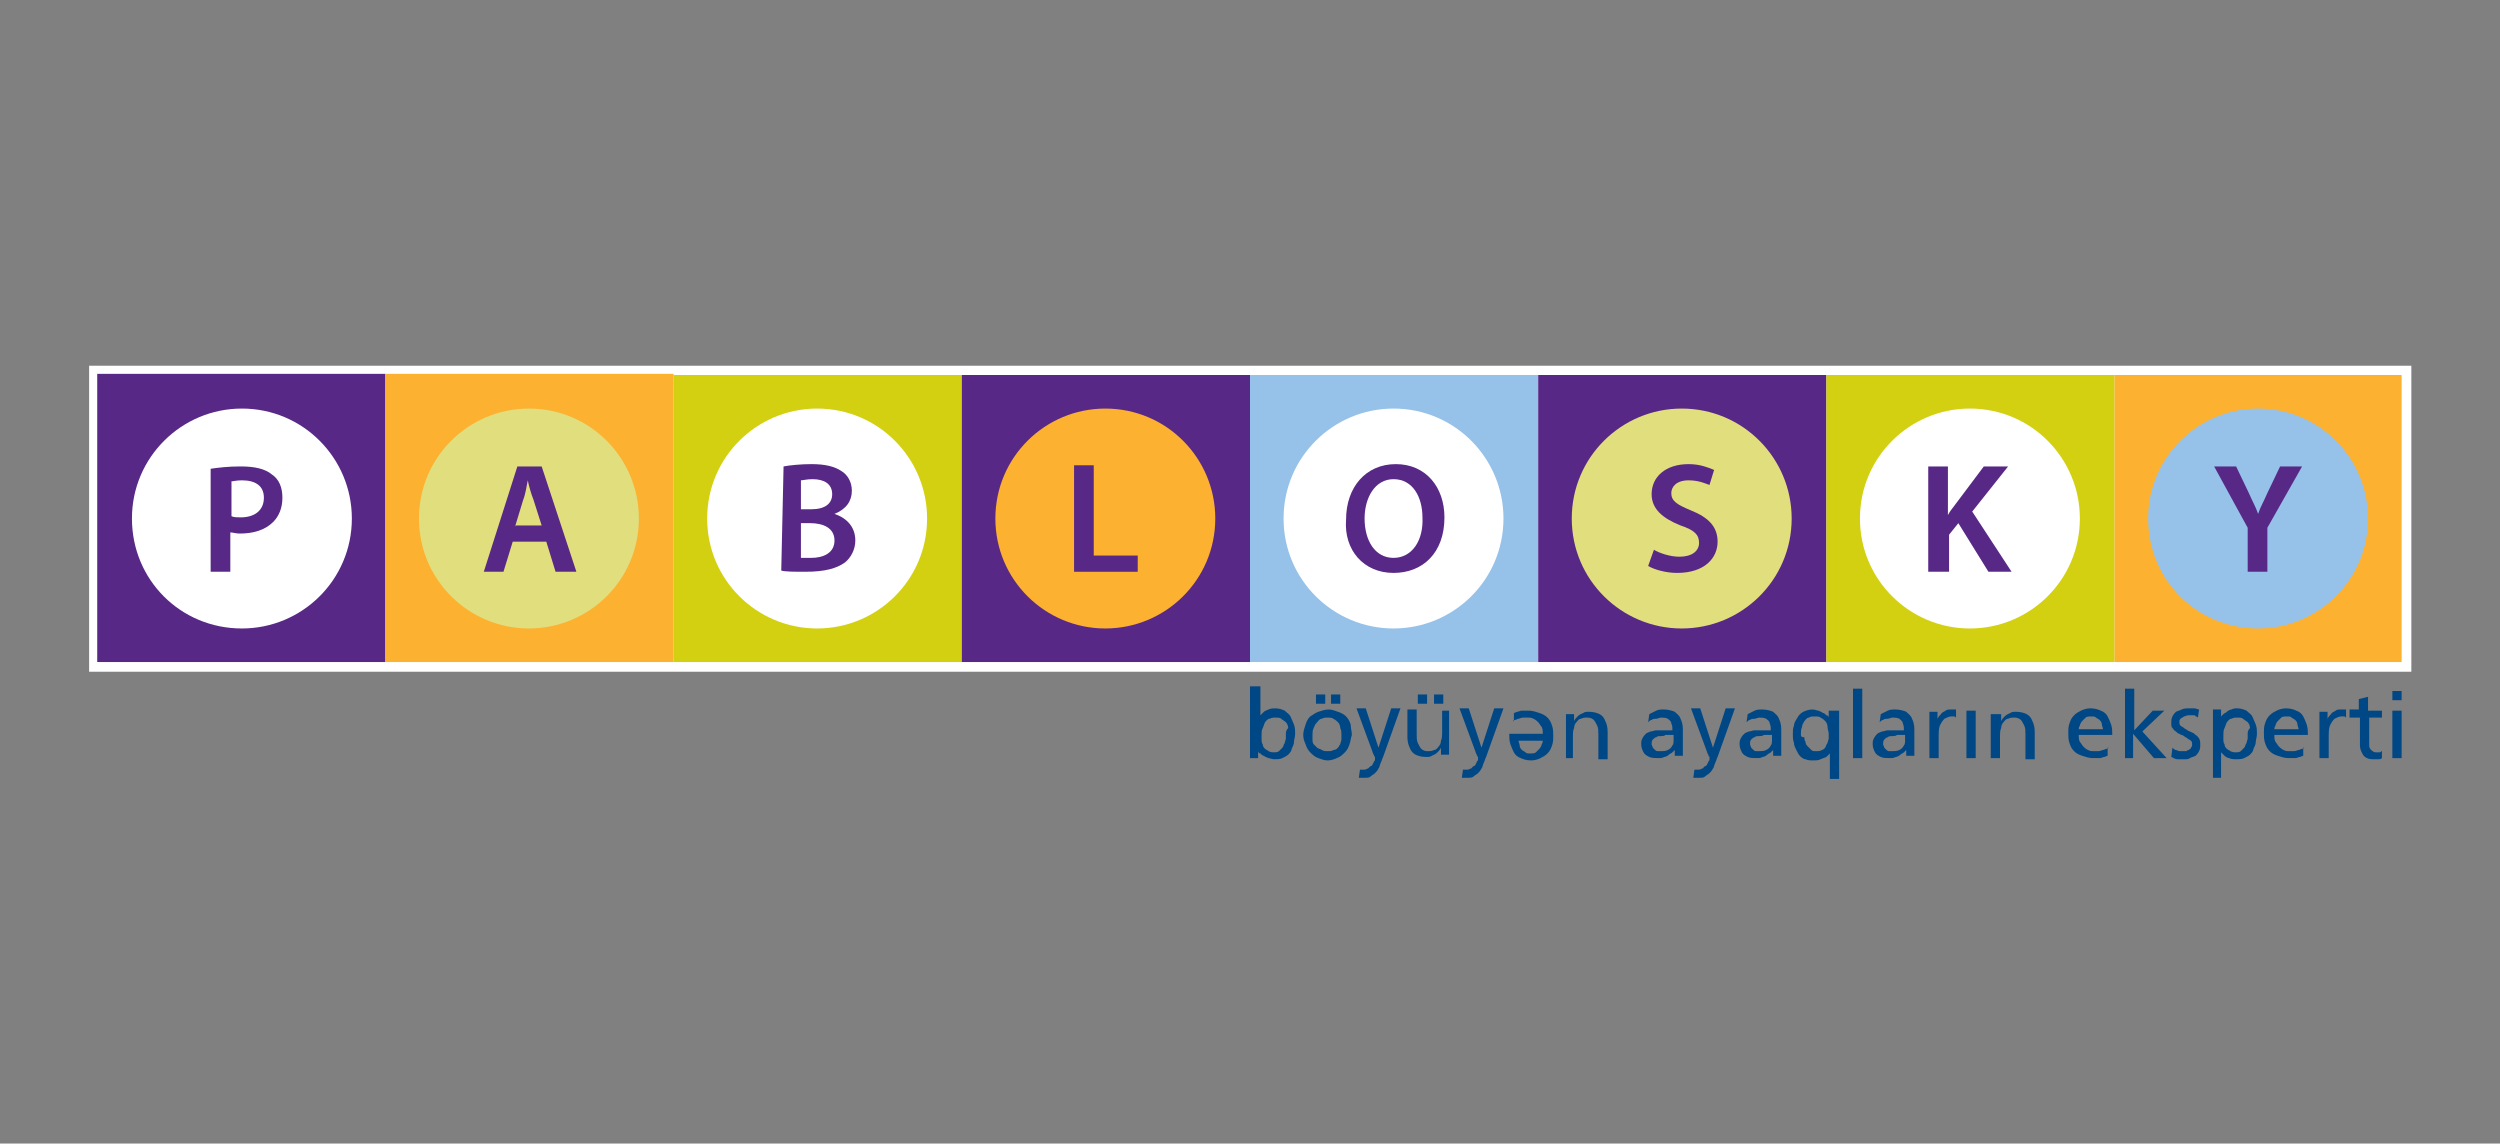 <?xml version="1.0" encoding="utf-8"?>
<!-- Generator: Adobe Illustrator 22.0.1, SVG Export Plug-In . SVG Version: 6.00 Build 0)  -->
<svg version="1.1" id="Layer_1" xmlns="http://www.w3.org/2000/svg" xmlns:xlink="http://www.w3.org/1999/xlink" x="0px" y="0px"
	 viewBox="0 0 216 98.8" style="enable-background:new 0 0 216 98.8;" xml:space="preserve">
<rect x="0" y="0" width="216" height="98.8" fill="#808080" stroke="none"/>
<style type="text/css">
	.st0{fill-rule:evenodd;clip-rule:evenodd;fill:#EC008C;}
	.st1{fill:#AF1F2C;}
	.st2{clip-path:url(#SVGID_2_);fill:#AF1F2C;}
	.st3{clip-path:url(#SVGID_2_);fill:#F3D0B6;}
	.st4{clip-path:url(#SVGID_2_);fill:#FFFFFF;}
	.st5{clip-path:url(#SVGID_2_);fill:#272726;}
	.st6{fill-rule:evenodd;clip-rule:evenodd;fill:#610000;}
	.st7{clip-path:url(#SVGID_4_);fill:url(#SVGID_5_);}
	.st8{fill:#610000;}
	.st9{fill-rule:evenodd;clip-rule:evenodd;fill:#6A0000;}
	.st10{fill-rule:evenodd;clip-rule:evenodd;fill:#FFFFFF;}
	.st11{fill:#FFFFFF;}
	.st12{fill:none;stroke:#8C100E;stroke-width:0.216;stroke-miterlimit:22.926;}
	.st13{clip-path:url(#SVGID_7_);fill:none;stroke:#FFFFFF;stroke-width:0.48;stroke-miterlimit:3.864;}
	.st14{fill-rule:evenodd;clip-rule:evenodd;fill:#D3D011;}
	.st15{fill-rule:evenodd;clip-rule:evenodd;fill:#582887;}
	.st16{fill-rule:evenodd;clip-rule:evenodd;fill:#FCB131;}
	.st17{fill-rule:evenodd;clip-rule:evenodd;fill:#96C1E8;}
	.st18{fill-rule:evenodd;clip-rule:evenodd;fill:#E1DE7E;}
	.st19{fill-rule:evenodd;clip-rule:evenodd;fill:#004785;}
</style>
<g>
	<polygon class="st10" points="7.9,31.8 208.1,31.8 208.1,57.8 7.9,57.8 7.9,31.8 7.9,31.8 	"/>
	<g>
		<defs>
			<rect id="SVGID_6_" x="7.7" y="31.6" width="200.7" height="35.7"/>
		</defs>
		<clipPath id="SVGID_2_">
			<use xlink:href="#SVGID_6_"  style="overflow:visible;"/>
		</clipPath>
		<polygon style="clip-path:url(#SVGID_2_);fill:none;stroke:#FFFFFF;stroke-width:0.48;stroke-miterlimit:3.864;" points="
			7.9,31.8 208.1,31.8 208.1,57.8 7.9,57.8 7.9,31.8 7.9,31.8 		"/>
	</g>
	<polygon class="st14" points="58.2,57.2 83.1,57.2 83.1,32.4 58.2,32.4 58.2,57.2 58.2,57.2 	"/>
	<path class="st10" d="M61.1,44.8c0-5.3,4.3-9.5,9.5-9.5c5.3,0,9.5,4.3,9.5,9.5c0,5.3-4.3,9.5-9.5,9.5
		C65.4,54.3,61.1,50.1,61.1,44.8L61.1,44.8L61.1,44.8z"/>
	<polygon class="st15" points="83.1,57.2 108,57.2 108,32.4 83.1,32.4 83.1,57.2 83.1,57.2 	"/>
	<path class="st16" d="M86,44.8c0-5.3,4.3-9.5,9.5-9.5c5.3,0,9.5,4.3,9.5,9.5c0,5.3-4.3,9.5-9.5,9.5C90.3,54.3,86,50.1,86,44.8
		L86,44.8L86,44.8z"/>
	<polygon class="st17" points="108,57.2 132.9,57.2 132.9,32.4 108,32.4 108,57.2 108,57.2 	"/>
	<path class="st10" d="M110.9,44.8c0-5.3,4.3-9.5,9.5-9.5c5.3,0,9.5,4.3,9.5,9.5c0,5.3-4.3,9.5-9.5,9.5
		C115.2,54.3,110.9,50.1,110.9,44.8L110.9,44.8L110.9,44.8z"/>
	<path class="st15" d="M120.4,48.2c-1.6,0-2.5-1.5-2.5-3.4c0-1.8,0.9-3.4,2.5-3.4c1.7,0,2.5,1.6,2.5,3.3
		C123,46.7,122,48.2,120.4,48.2L120.4,48.2L120.4,48.2L120.4,48.2z M120.4,49.5c2.5,0,4.4-1.7,4.4-4.8c0-2.6-1.6-4.6-4.2-4.6
		c-2.6,0-4.3,2-4.3,4.8C116.1,47.5,117.8,49.5,120.4,49.5L120.4,49.5L120.4,49.5L120.4,49.5z"/>
	<polygon class="st15" points="132.9,57.2 157.8,57.2 157.8,32.4 132.9,32.4 132.9,57.2 132.9,57.2 	"/>
	<path class="st18" d="M135.8,44.8c0-5.3,4.3-9.5,9.5-9.5c5.3,0,9.5,4.3,9.5,9.5c0,5.3-4.3,9.5-9.5,9.5
		C140.1,54.3,135.8,50.1,135.8,44.8L135.8,44.8L135.8,44.8z"/>
	<polygon class="st15" points="8.4,57.2 33.3,57.2 33.3,32.3 8.4,32.3 8.4,57.2 8.4,57.2 	"/>
	<path class="st10" d="M11.4,44.8c0-5.3,4.3-9.5,9.5-9.5c5.3,0,9.5,4.3,9.5,9.5c0,5.3-4.3,9.5-9.5,9.5
		C15.6,54.3,11.4,50.1,11.4,44.8L11.4,44.8L11.4,44.8z"/>
	<path class="st15" d="M19.9,41.6c0.2,0,0.5-0.1,1-0.1c1.2,0,1.9,0.5,1.9,1.5c0,1.1-0.8,1.7-2,1.7c-0.3,0-0.6,0-0.8-0.1V41.6
		L19.9,41.6L19.9,41.6z M18.2,49.4h1.7V46c0.2,0,0.5,0.1,0.8,0.1c1.2,0,2.2-0.3,2.9-1c0.5-0.5,0.8-1.2,0.8-2.1c0-0.9-0.3-1.6-0.9-2
		c-0.6-0.5-1.5-0.7-2.7-0.7c-1.1,0-1.9,0.1-2.6,0.2V49.4L18.2,49.4L18.2,49.4z"/>
	<polygon class="st16" points="33.3,57.2 58.2,57.2 58.2,32.3 33.3,32.3 33.3,57.2 33.3,57.2 	"/>
	<path class="st18" d="M36.2,44.8c0-5.3,4.3-9.5,9.5-9.5c5.3,0,9.5,4.3,9.5,9.5c0,5.3-4.3,9.5-9.5,9.5
		C40.5,54.3,36.2,50.1,36.2,44.8L36.2,44.8L36.2,44.8z"/>
	<path class="st15" d="M44.5,45.5l0.7-2.3c0.2-0.5,0.3-1.2,0.4-1.7h0c0.1,0.5,0.3,1.2,0.5,1.7l0.7,2.2H44.5L44.5,45.5L44.5,45.5z
		 M47.2,46.8l0.8,2.6h1.8l-3-9.1h-2.1l-2.9,9.1h1.7l0.8-2.6H47.2L47.2,46.8L47.2,46.8z"/>
	<polygon class="st14" points="157.8,57.2 182.7,57.2 182.7,32.4 157.8,32.4 157.8,57.2 157.8,57.2 	"/>
	<path class="st10" d="M160.7,44.8c0-5.3,4.3-9.5,9.5-9.5c5.3,0,9.5,4.3,9.5,9.5c0,5.3-4.3,9.5-9.5,9.5
		C165,54.3,160.7,50.1,160.7,44.8L160.7,44.8L160.7,44.8z"/>
	<polygon class="st16" points="182.7,57.2 207.5,57.2 207.5,32.4 182.7,32.4 182.7,57.2 182.7,57.2 	"/>
	<path class="st17" d="M185.6,44.8c0-5.3,4.3-9.5,9.5-9.5c5.3,0,9.5,4.3,9.5,9.5c0,5.3-4.3,9.5-9.5,9.5
		C189.8,54.3,185.6,50.1,185.6,44.8L185.6,44.8L185.6,44.8z"/>
	<path class="st15" d="M166.7,49.4h1.7v-3.2l0.8-1l2.6,4.2h2l-3.4-5.2l3.1-3.9h-2.1l-2.4,3.2c-0.2,0.3-0.5,0.6-0.7,1h0v-4.2h-1.7
		V49.4L166.7,49.4L166.7,49.4z"/>
	<path class="st15" d="M195.9,49.4v-3.8l3-5.3H197l-1.1,2.3c-0.3,0.7-0.6,1.2-0.8,1.8l0,0c-0.2-0.6-0.5-1.1-0.8-1.8l-1.1-2.3h-1.9
		l2.9,5.3v3.8H195.9L195.9,49.4L195.9,49.4z"/>
	<path class="st15" d="M142.4,48.9c0.5,0.3,1.5,0.6,2.5,0.6c2.4,0,3.5-1.3,3.5-2.7c0-1.3-0.8-2.1-2.3-2.7c-1.2-0.5-1.7-0.8-1.7-1.5
		c0-0.5,0.4-1.1,1.5-1.1c0.9,0,1.5,0.3,1.8,0.4l0.4-1.3c-0.5-0.2-1.2-0.5-2.2-0.5c-2,0-3.2,1.1-3.2,2.6c0,1.3,1,2.1,2.5,2.7
		c1.2,0.4,1.6,0.8,1.6,1.5c0,0.7-0.6,1.2-1.7,1.2c-0.8,0-1.7-0.3-2.2-0.6L142.4,48.9L142.4,48.9L142.4,48.9z"/>
	<polygon class="st15" points="92.8,49.4 98.3,49.4 98.3,48 94.5,48 94.5,40.2 92.8,40.2 92.8,49.4 92.8,49.4 	"/>
	<path class="st15" d="M69.2,45.2H70c1.1,0,2.1,0.4,2.1,1.5c0,1.1-1,1.5-2,1.5c-0.4,0-0.7,0-0.9,0V45.2L69.2,45.2L69.2,45.2z
		 M69.2,41.5c0.2,0,0.5-0.1,1-0.1c1,0,1.7,0.4,1.7,1.3c0,0.8-0.6,1.3-1.8,1.3h-0.9V41.5L69.2,41.5L69.2,41.5z M67.5,49.3
		c0.4,0.1,1.1,0.1,2.1,0.1c1.7,0,2.7-0.3,3.4-0.8c0.5-0.4,0.9-1.1,0.9-1.9c0-1.3-0.9-2-1.8-2.3v0c1-0.4,1.5-1.1,1.5-2
		c0-0.8-0.4-1.4-0.9-1.7c-0.6-0.4-1.4-0.6-2.6-0.6c-0.9,0-1.9,0.1-2.4,0.2L67.5,49.3L67.5,49.3L67.5,49.3z"/>
	<path class="st19" d="M207.5,59.7h-0.8v0.8h0.8V59.7L207.5,59.7L207.5,59.7z M206.7,65.5h0.8v-4.1h-0.8V65.5L206.7,65.5L206.7,65.5
		z M205.7,61.4h-1.1v-1.2l-0.8,0.2v0.9H203V62h0.9v2.4c0,0.3,0.1,0.5,0.2,0.7c0.1,0.2,0.2,0.3,0.4,0.4c0.2,0.1,0.4,0.1,0.7,0.1
		c0.1,0,0.2,0,0.3,0c0.1,0,0.2,0,0.3-0.1v-0.6c-0.1,0-0.1,0.1-0.2,0.1c-0.1,0-0.2,0-0.3,0c-0.1,0-0.2,0-0.3-0.1
		c-0.1-0.1-0.2-0.1-0.2-0.2c-0.1-0.1-0.1-0.2-0.1-0.4V62h1.1V61.4L205.7,61.4L205.7,61.4z M200.4,65.5h0.8v-1.9c0-0.3,0-0.6,0.1-0.9
		c0.1-0.2,0.2-0.4,0.4-0.6c0.2-0.1,0.4-0.2,0.6-0.2c0.1,0,0.1,0,0.2,0c0.1,0,0.1,0,0.2,0.1v-0.7c-0.1,0-0.1,0-0.1,0c0,0-0.1,0-0.2,0
		c-0.1,0-0.1,0-0.2,0c-0.1,0-0.3,0-0.4,0.1c-0.1,0.1-0.3,0.1-0.4,0.3c-0.1,0.1-0.2,0.2-0.3,0.4h0v-0.6h-0.7V65.5L200.4,65.5
		L200.4,65.5z M196.5,63.1c0-0.1,0-0.3,0.1-0.4c0-0.1,0.1-0.3,0.2-0.4c0.1-0.1,0.2-0.2,0.3-0.3c0.1-0.1,0.3-0.1,0.5-0.1
		c0.2,0,0.3,0,0.4,0.1c0.1,0.1,0.2,0.1,0.3,0.2c0.1,0.1,0.2,0.2,0.2,0.4c0,0.1,0.1,0.3,0.1,0.4H196.5L196.5,63.1L196.5,63.1z
		 M199.1,64.6c0,0-0.1,0.1-0.2,0.1c-0.1,0-0.2,0.1-0.3,0.1c-0.1,0-0.2,0.1-0.4,0.1c-0.1,0-0.3,0-0.4,0c-0.2,0-0.3,0-0.5-0.1
		c-0.2-0.1-0.3-0.2-0.4-0.3c-0.1-0.1-0.2-0.3-0.3-0.4c-0.1-0.2-0.1-0.4-0.1-0.6h2.9c0-0.3,0-0.6-0.1-0.9c-0.1-0.3-0.2-0.5-0.3-0.7
		c-0.1-0.2-0.3-0.4-0.6-0.5c-0.2-0.1-0.5-0.2-0.9-0.2c-0.3,0-0.6,0.1-0.8,0.2c-0.2,0.1-0.4,0.2-0.6,0.4c-0.2,0.2-0.3,0.4-0.4,0.7
		c-0.1,0.3-0.1,0.5-0.1,0.8c0,0.3,0,0.6,0.1,0.9c0.1,0.3,0.2,0.5,0.4,0.7c0.2,0.2,0.4,0.3,0.7,0.4c0.3,0.1,0.6,0.2,0.9,0.2
		c0.2,0,0.4,0,0.6,0c0.2,0,0.3-0.1,0.4-0.1c0.1,0,0.2-0.1,0.3-0.1V64.6L199.1,64.6L199.1,64.6z M194.2,63.4c0,0.1,0,0.3,0,0.4
		c0,0.1-0.1,0.3-0.1,0.4c-0.1,0.1-0.1,0.3-0.2,0.4c-0.1,0.1-0.2,0.2-0.3,0.3c-0.1,0.1-0.3,0.1-0.4,0.1c-0.2,0-0.3,0-0.5-0.1
		c-0.1-0.1-0.2-0.1-0.3-0.2c-0.1-0.1-0.2-0.2-0.2-0.4c-0.1-0.1-0.1-0.3-0.1-0.4c0-0.1,0-0.3,0-0.4c0-0.2,0-0.4,0.1-0.6
		c0.1-0.2,0.1-0.3,0.2-0.5c0.1-0.1,0.2-0.3,0.4-0.3c0.2-0.1,0.3-0.1,0.5-0.1c0.2,0,0.4,0,0.5,0.1c0.1,0.1,0.3,0.2,0.4,0.3
		c0.1,0.1,0.2,0.3,0.2,0.5C194.2,63.1,194.2,63.3,194.2,63.4L194.2,63.4L194.2,63.4z M191.1,67.2h0.8v-2.2h0
		c0.1,0.1,0.2,0.2,0.3,0.3c0.1,0.1,0.3,0.2,0.4,0.2c0.2,0.1,0.4,0.1,0.6,0.1c0.2,0,0.5,0,0.7-0.1c0.2-0.1,0.4-0.2,0.5-0.3
		c0.1-0.1,0.3-0.3,0.3-0.5c0.1-0.2,0.2-0.4,0.2-0.6c0-0.2,0.1-0.4,0.1-0.7c0-0.3,0-0.5-0.1-0.8c-0.1-0.2-0.2-0.5-0.3-0.7
		c-0.1-0.2-0.3-0.3-0.5-0.5c-0.2-0.1-0.5-0.2-0.8-0.2c-0.2,0-0.3,0-0.5,0.1c-0.1,0-0.3,0.1-0.4,0.2c-0.1,0.1-0.2,0.1-0.3,0.2
		c-0.1,0.1-0.2,0.2-0.2,0.2h0v-0.6h-0.7V67.2L191.1,67.2L191.1,67.2z M187.6,65.4c0.2,0.1,0.4,0.2,0.5,0.2c0.2,0,0.4,0,0.6,0
		c0.2,0,0.4,0,0.5-0.1c0.2-0.1,0.3-0.1,0.5-0.2c0.1-0.1,0.2-0.2,0.3-0.4c0.1-0.2,0.1-0.3,0.1-0.6c0-0.2,0-0.3-0.1-0.5
		c-0.1-0.1-0.1-0.2-0.3-0.3c-0.1-0.1-0.2-0.2-0.3-0.2c-0.1-0.1-0.3-0.1-0.4-0.2c-0.1-0.1-0.2-0.1-0.3-0.2c-0.1-0.1-0.2-0.1-0.3-0.2
		c-0.1-0.1-0.1-0.2-0.1-0.3c0-0.1,0-0.2,0.1-0.3c0.1-0.1,0.2-0.1,0.3-0.2c0.1,0,0.2-0.1,0.4-0.1c0,0,0.1,0,0.2,0c0.1,0,0.1,0,0.2,0
		c0.1,0,0.2,0,0.2,0.1c0.1,0,0.1,0,0.2,0.1l0.1-0.7c-0.1,0-0.3-0.1-0.4-0.1c-0.2,0-0.3,0-0.5,0c-0.2,0-0.4,0-0.6,0.1
		c-0.2,0.1-0.3,0.1-0.5,0.2c-0.1,0.1-0.2,0.2-0.3,0.4c-0.1,0.2-0.1,0.3-0.1,0.6c0,0.2,0,0.3,0.1,0.4c0.1,0.1,0.1,0.2,0.3,0.3
		c0.1,0.1,0.2,0.2,0.3,0.2c0.1,0.1,0.3,0.1,0.4,0.2c0.1,0.1,0.2,0.1,0.3,0.2c0.1,0.1,0.2,0.1,0.3,0.2c0.1,0.1,0.1,0.2,0.1,0.3
		c0,0.1,0,0.2-0.1,0.3c0,0.1-0.1,0.1-0.2,0.2c-0.1,0-0.2,0.1-0.2,0.1c-0.1,0-0.2,0-0.3,0c-0.1,0-0.2,0-0.3,0c-0.1,0-0.2-0.1-0.3-0.1
		c-0.1,0-0.2-0.1-0.3-0.2L187.6,65.4L187.6,65.4L187.6,65.4z M183.5,65.5h0.8v-2.1l1.8,2.1h1.1l-2.1-2.3l1.9-1.8h-1l-1.6,1.7v-3.6
		h-0.8V65.5L183.5,65.5L183.5,65.5z M179.6,63.1c0-0.1,0-0.3,0.1-0.4c0-0.1,0.1-0.3,0.2-0.4c0.1-0.1,0.2-0.2,0.3-0.3
		c0.1-0.1,0.3-0.1,0.5-0.1c0.2,0,0.3,0,0.4,0.1c0.1,0.1,0.2,0.1,0.3,0.2c0.1,0.1,0.2,0.2,0.2,0.4c0,0.1,0.1,0.3,0.1,0.4H179.6
		L179.6,63.1L179.6,63.1z M182.2,64.6c0,0-0.1,0.1-0.2,0.1c-0.1,0-0.2,0.1-0.3,0.1c-0.1,0-0.2,0.1-0.4,0.1c-0.1,0-0.3,0-0.4,0
		c-0.2,0-0.3,0-0.5-0.1c-0.2-0.1-0.3-0.2-0.4-0.3c-0.1-0.1-0.2-0.3-0.3-0.4c-0.1-0.2-0.1-0.4-0.1-0.6h2.9c0-0.3,0-0.6-0.1-0.9
		c-0.1-0.3-0.2-0.5-0.3-0.7c-0.1-0.2-0.3-0.4-0.6-0.5c-0.2-0.1-0.5-0.2-0.9-0.2c-0.3,0-0.6,0.1-0.8,0.2c-0.2,0.1-0.4,0.2-0.6,0.4
		c-0.2,0.2-0.3,0.4-0.4,0.7c-0.1,0.3-0.1,0.5-0.1,0.8c0,0.3,0,0.6,0.1,0.9c0.1,0.3,0.2,0.5,0.4,0.7c0.2,0.2,0.4,0.3,0.7,0.4
		c0.3,0.1,0.6,0.2,0.9,0.2c0.2,0,0.4,0,0.6,0c0.2,0,0.3-0.1,0.4-0.1c0.1,0,0.2-0.1,0.3-0.1V64.6L182.2,64.6L182.2,64.6z M172,65.5
		h0.8v-1.9c0-0.2,0-0.5,0.1-0.7c0-0.2,0.1-0.4,0.2-0.5c0.1-0.1,0.2-0.3,0.4-0.3c0.2-0.1,0.3-0.1,0.6-0.1c0.2,0,0.4,0.1,0.5,0.2
		c0.1,0.1,0.2,0.3,0.3,0.5c0.1,0.2,0.1,0.5,0.1,0.8v2.1h0.8v-2.4c0-0.4-0.1-0.7-0.2-0.9c-0.1-0.3-0.3-0.5-0.5-0.6
		c-0.2-0.1-0.5-0.2-0.9-0.2c-0.2,0-0.4,0-0.5,0.1c-0.2,0.1-0.3,0.1-0.5,0.3c-0.1,0.1-0.2,0.2-0.3,0.4h0v-0.6H172V65.5L172,65.5
		L172,65.5z M169.9,65.5h0.8v-4.1h-0.8V65.5L169.9,65.5L169.9,65.5z M166.7,65.5h0.8v-1.9c0-0.3,0-0.6,0.1-0.9
		c0.1-0.2,0.2-0.4,0.4-0.6c0.2-0.1,0.4-0.2,0.6-0.2c0.1,0,0.1,0,0.2,0c0.1,0,0.1,0,0.2,0.1v-0.7c-0.1,0-0.1,0-0.1,0c0,0-0.1,0-0.2,0
		c-0.1,0-0.1,0-0.2,0c-0.1,0-0.3,0-0.4,0.1c-0.1,0.1-0.3,0.1-0.4,0.3c-0.1,0.1-0.2,0.2-0.3,0.4h0v-0.6h-0.7V65.5L166.7,65.5
		L166.7,65.5z M164.6,63.9c0,0.2,0,0.4-0.1,0.5c-0.1,0.2-0.2,0.3-0.4,0.4c-0.2,0.1-0.4,0.1-0.6,0.1c-0.1,0-0.2,0-0.3,0
		c-0.1,0-0.2-0.1-0.2-0.1c-0.1-0.1-0.1-0.1-0.2-0.2c0-0.1-0.1-0.2-0.1-0.3c0-0.1,0-0.3,0.1-0.4c0.1-0.1,0.2-0.2,0.3-0.2
		c0.1-0.1,0.2-0.1,0.4-0.1c0.1,0,0.3,0,0.4-0.1c0.1,0,0.2,0,0.3,0c0.1,0,0.2,0,0.2,0c0.1,0,0.2,0,0.2,0V63.9L164.6,63.9L164.6,63.9z
		 M162.4,62.4c0.1-0.1,0.2-0.2,0.3-0.2c0.1-0.1,0.3-0.1,0.4-0.1c0.1,0,0.3-0.1,0.4-0.1c0.2,0,0.4,0,0.6,0.1c0.1,0.1,0.3,0.2,0.3,0.4
		c0.1,0.2,0.1,0.4,0.1,0.6c-0.1,0-0.2,0-0.3,0c-0.1,0-0.2,0-0.3,0c-0.1,0-0.2,0-0.3,0c-0.2,0-0.3,0-0.5,0c-0.2,0-0.3,0.1-0.5,0.1
		c-0.2,0.1-0.3,0.1-0.4,0.2c-0.1,0.1-0.2,0.2-0.3,0.4c-0.1,0.2-0.1,0.3-0.1,0.5c0,0.3,0.1,0.5,0.2,0.7c0.1,0.2,0.3,0.3,0.5,0.4
		c0.2,0.1,0.5,0.1,0.8,0.1c0.2,0,0.3,0,0.5-0.1c0.1,0,0.3-0.1,0.4-0.2c0.1-0.1,0.2-0.1,0.3-0.2c0.1-0.1,0.1-0.1,0.2-0.2h0v0.5h0.7
		c0,0,0-0.1,0-0.2c0-0.1,0-0.2,0-0.3c0-0.1,0-0.2,0-0.4V63c0-0.4-0.1-0.7-0.2-0.9c-0.1-0.3-0.3-0.4-0.5-0.6
		c-0.2-0.1-0.6-0.2-0.9-0.2c-0.3,0-0.5,0-0.7,0.1c-0.2,0.1-0.4,0.2-0.6,0.3L162.4,62.4L162.4,62.4L162.4,62.4z M160.1,65.5h0.8v-6
		h-0.8V65.5L160.1,65.5L160.1,65.5z M155.6,63.4c0-0.2,0-0.4,0.1-0.6c0-0.2,0.1-0.3,0.2-0.5c0.1-0.1,0.2-0.3,0.4-0.3
		c0.1-0.1,0.3-0.1,0.5-0.1c0.2,0,0.4,0,0.5,0.1c0.2,0.1,0.3,0.2,0.4,0.3c0.1,0.1,0.2,0.3,0.2,0.5c0,0.2,0.1,0.4,0.1,0.6
		c0,0.1,0,0.3,0,0.4c0,0.1-0.1,0.3-0.1,0.4c-0.1,0.1-0.1,0.2-0.2,0.4c-0.1,0.1-0.2,0.2-0.3,0.2c-0.1,0.1-0.3,0.1-0.5,0.1
		c-0.2,0-0.3,0-0.4-0.1c-0.1-0.1-0.2-0.2-0.3-0.3c-0.1-0.1-0.2-0.2-0.2-0.4c-0.1-0.1-0.1-0.3-0.1-0.4
		C155.6,63.7,155.6,63.6,155.6,63.4L155.6,63.4L155.6,63.4z M158.7,61.4H158V62h0c0-0.1-0.1-0.2-0.2-0.2c-0.1-0.1-0.2-0.2-0.3-0.2
		c-0.1-0.1-0.2-0.1-0.4-0.2c-0.1,0-0.3-0.1-0.5-0.1c-0.3,0-0.6,0.1-0.8,0.2c-0.2,0.1-0.4,0.3-0.5,0.5c-0.1,0.2-0.3,0.4-0.3,0.7
		c-0.1,0.2-0.1,0.5-0.1,0.8c0,0.2,0,0.4,0.1,0.7c0,0.2,0.1,0.4,0.2,0.6c0.1,0.2,0.2,0.4,0.3,0.5c0.1,0.1,0.3,0.3,0.5,0.3
		c0.2,0.1,0.4,0.1,0.7,0.1c0.2,0,0.4,0,0.6-0.1c0.2-0.1,0.3-0.1,0.5-0.2c0.1-0.1,0.2-0.2,0.3-0.3h0v2.2h0.8V61.4L158.7,61.4
		L158.7,61.4z M153.1,63.9c0,0.2,0,0.4-0.1,0.5c-0.1,0.2-0.2,0.3-0.4,0.4c-0.2,0.1-0.4,0.1-0.6,0.1c-0.1,0-0.2,0-0.3,0
		c-0.1,0-0.2-0.1-0.2-0.1c-0.1-0.1-0.1-0.1-0.2-0.2c0-0.1-0.1-0.2-0.1-0.3c0-0.1,0-0.3,0.1-0.4c0.1-0.1,0.2-0.2,0.3-0.2
		c0.1-0.1,0.2-0.1,0.4-0.1c0.1,0,0.3,0,0.4-0.1c0.1,0,0.2,0,0.3,0c0.1,0,0.2,0,0.2,0c0.1,0,0.2,0,0.2,0V63.9L153.1,63.9L153.1,63.9z
		 M150.9,62.4c0.1-0.1,0.2-0.2,0.3-0.2c0.1-0.1,0.3-0.1,0.4-0.1c0.1,0,0.3-0.1,0.4-0.1c0.2,0,0.4,0,0.6,0.1c0.1,0.1,0.3,0.2,0.3,0.4
		c0.1,0.2,0.1,0.4,0.1,0.6c-0.1,0-0.2,0-0.3,0c-0.1,0-0.2,0-0.3,0c-0.1,0-0.2,0-0.3,0c-0.2,0-0.3,0-0.5,0c-0.2,0-0.3,0.1-0.5,0.1
		c-0.2,0.1-0.3,0.1-0.4,0.2c-0.1,0.1-0.2,0.2-0.3,0.4c-0.1,0.2-0.1,0.3-0.1,0.5c0,0.3,0.1,0.5,0.2,0.7c0.1,0.2,0.3,0.3,0.5,0.4
		c0.2,0.1,0.5,0.1,0.8,0.1c0.2,0,0.3,0,0.5-0.1c0.1,0,0.3-0.1,0.4-0.2c0.1-0.1,0.2-0.1,0.3-0.2c0.1-0.1,0.1-0.1,0.2-0.2h0v0.5h0.7
		c0,0,0-0.1,0-0.2c0-0.1,0-0.2,0-0.3c0-0.1,0-0.2,0-0.4V63c0-0.4-0.1-0.7-0.2-0.9c-0.1-0.3-0.3-0.4-0.5-0.6
		c-0.2-0.1-0.6-0.2-0.9-0.2c-0.3,0-0.5,0-0.7,0.1c-0.2,0.1-0.4,0.2-0.6,0.3L150.9,62.4L150.9,62.4L150.9,62.4z M146.3,67.2
		c0.1,0,0.1,0,0.2,0c0.1,0,0.2,0,0.3,0c0.2,0,0.4,0,0.5-0.1c0.1-0.1,0.3-0.2,0.4-0.3c0.1-0.1,0.2-0.2,0.3-0.4
		c0.1-0.1,0.1-0.3,0.2-0.5c0.1-0.2,0.1-0.3,0.2-0.5l1.5-4.2h-0.8l-1.1,3.4h0l-1.1-3.4h-0.8l1.4,3.8c0,0,0,0.1,0.1,0.2
		c0,0.1,0,0.1,0.1,0.2c0,0.1,0,0.1,0,0.1c0,0,0,0,0,0.1c0,0.1,0,0.1-0.1,0.2c0,0.1-0.1,0.2-0.1,0.2c0,0.1-0.1,0.2-0.2,0.2
		c-0.1,0.1-0.1,0.1-0.2,0.2c-0.1,0-0.2,0.1-0.3,0.1c-0.1,0-0.1,0-0.2,0c-0.1,0-0.1,0-0.2,0L146.3,67.2L146.3,67.2L146.3,67.2z
		 M144.6,63.9c0,0.2,0,0.4-0.1,0.5c-0.1,0.2-0.2,0.3-0.4,0.4c-0.2,0.1-0.4,0.1-0.6,0.1c-0.1,0-0.2,0-0.3,0c-0.1,0-0.2-0.1-0.2-0.1
		c-0.1-0.1-0.1-0.1-0.2-0.2c0-0.1-0.1-0.2-0.1-0.3c0-0.1,0-0.3,0.1-0.4c0.1-0.1,0.2-0.2,0.3-0.2c0.1-0.1,0.2-0.1,0.4-0.1
		c0.1,0,0.3,0,0.4-0.1c0.1,0,0.2,0,0.3,0c0.1,0,0.2,0,0.2,0c0.1,0,0.2,0,0.2,0V63.9L144.6,63.9L144.6,63.9z M142.4,62.4
		c0.1-0.1,0.2-0.2,0.3-0.2c0.1-0.1,0.3-0.1,0.4-0.1c0.1,0,0.3-0.1,0.4-0.1c0.2,0,0.4,0,0.6,0.1c0.1,0.1,0.3,0.2,0.3,0.4
		c0.1,0.2,0.1,0.4,0.1,0.6c-0.1,0-0.2,0-0.3,0c-0.1,0-0.2,0-0.3,0c-0.1,0-0.2,0-0.3,0c-0.2,0-0.3,0-0.5,0c-0.2,0-0.3,0.1-0.5,0.1
		c-0.2,0.1-0.3,0.1-0.4,0.2c-0.1,0.1-0.2,0.2-0.3,0.4c-0.1,0.2-0.1,0.3-0.1,0.5c0,0.3,0.1,0.5,0.2,0.7c0.1,0.2,0.3,0.3,0.5,0.4
		c0.2,0.1,0.5,0.1,0.8,0.1c0.2,0,0.3,0,0.5-0.1c0.1,0,0.3-0.1,0.4-0.2c0.1-0.1,0.2-0.1,0.3-0.2c0.1-0.1,0.1-0.1,0.2-0.2h0v0.5h0.7
		c0,0,0-0.1,0-0.2c0-0.1,0-0.2,0-0.3c0-0.1,0-0.2,0-0.4V63c0-0.4-0.1-0.7-0.2-0.9c-0.1-0.3-0.3-0.4-0.5-0.6
		c-0.2-0.1-0.6-0.2-0.9-0.2c-0.3,0-0.5,0-0.7,0.1c-0.2,0.1-0.4,0.2-0.6,0.3L142.4,62.4L142.4,62.4L142.4,62.4z M135.1,65.5h0.8v-1.9
		c0-0.2,0-0.5,0.1-0.7c0-0.2,0.1-0.4,0.2-0.5c0.1-0.1,0.2-0.3,0.4-0.3c0.2-0.1,0.3-0.1,0.6-0.1c0.2,0,0.4,0.1,0.5,0.2
		c0.1,0.1,0.2,0.3,0.3,0.5c0.1,0.2,0.1,0.5,0.1,0.8v2.1h0.8v-2.4c0-0.4-0.1-0.7-0.2-0.9c-0.1-0.3-0.3-0.5-0.5-0.6
		c-0.2-0.1-0.5-0.2-0.9-0.2c-0.2,0-0.4,0-0.5,0.1c-0.2,0.1-0.3,0.1-0.5,0.3c-0.1,0.1-0.2,0.2-0.3,0.4h0v-0.6h-0.7V65.5L135.1,65.5
		L135.1,65.5z M133.3,63.9c0,0.1,0,0.3-0.1,0.4c0,0.1-0.1,0.3-0.2,0.4c-0.1,0.1-0.2,0.2-0.3,0.3c-0.1,0.1-0.3,0.1-0.5,0.1
		c-0.2,0-0.3,0-0.4-0.1c-0.1-0.1-0.2-0.1-0.3-0.2c-0.1-0.1-0.2-0.2-0.2-0.4c0-0.1-0.1-0.3-0.1-0.4H133.3L133.3,63.9L133.3,63.9z
		 M130.7,62.3c0,0,0.1-0.1,0.2-0.1c0.1,0,0.2-0.1,0.3-0.1c0.1,0,0.2-0.1,0.4-0.1c0.1,0,0.3,0,0.4,0c0.2,0,0.3,0,0.5,0.1
		c0.2,0.1,0.3,0.2,0.4,0.3c0.1,0.1,0.2,0.3,0.3,0.4c0.1,0.2,0.1,0.4,0.1,0.6h-2.9c0,0.3,0,0.6,0.1,0.9c0.1,0.3,0.2,0.5,0.3,0.7
		c0.1,0.2,0.3,0.4,0.6,0.5c0.2,0.1,0.5,0.2,0.9,0.2c0.3,0,0.6-0.1,0.8-0.2c0.2-0.1,0.4-0.2,0.6-0.4c0.2-0.2,0.3-0.4,0.4-0.7
		c0.1-0.3,0.1-0.5,0.1-0.8c0-0.3,0-0.6-0.1-0.9c-0.1-0.3-0.2-0.5-0.4-0.7c-0.2-0.2-0.4-0.3-0.7-0.4c-0.3-0.1-0.6-0.2-0.9-0.2
		c-0.2,0-0.4,0-0.6,0c-0.2,0-0.3,0.1-0.4,0.1c-0.1,0-0.2,0.1-0.3,0.1V62.3L130.7,62.3L130.7,62.3z M126.3,67.2c0.1,0,0.1,0,0.2,0
		c0.1,0,0.2,0,0.3,0c0.2,0,0.4,0,0.5-0.1c0.1-0.1,0.3-0.2,0.4-0.3c0.1-0.1,0.2-0.2,0.3-0.4c0.1-0.1,0.1-0.3,0.2-0.5
		c0.1-0.2,0.1-0.3,0.2-0.5l1.5-4.2h-0.8l-1.1,3.4h0l-1.1-3.4h-0.8l1.4,3.8c0,0,0,0.1,0.1,0.2c0,0.1,0,0.1,0.1,0.2c0,0.1,0,0.1,0,0.1
		c0,0,0,0,0,0.1c0,0.1,0,0.1-0.1,0.2c0,0.1-0.1,0.2-0.1,0.2c0,0.1-0.1,0.2-0.2,0.2c-0.1,0.1-0.1,0.1-0.2,0.2c-0.1,0-0.2,0.1-0.3,0.1
		c-0.1,0-0.1,0-0.2,0c-0.1,0-0.1,0-0.2,0L126.3,67.2L126.3,67.2L126.3,67.2z M123.9,60.8h0.8V60h-0.8V60.8L123.9,60.8L123.9,60.8z
		 M122.5,60.8h0.8V60h-0.8V60.8L122.5,60.8L122.5,60.8z M125.4,61.4h-0.8v1.9c0,0.2,0,0.5-0.1,0.7c0,0.2-0.1,0.4-0.2,0.5
		c-0.1,0.1-0.2,0.3-0.4,0.3c-0.2,0.1-0.3,0.1-0.6,0.1c-0.2,0-0.4-0.1-0.5-0.2c-0.1-0.1-0.2-0.3-0.3-0.5c-0.1-0.2-0.1-0.5-0.1-0.8
		v-2.1h-0.8v2.4c0,0.4,0.1,0.7,0.2,0.9c0.1,0.3,0.3,0.5,0.5,0.6c0.2,0.1,0.5,0.2,0.9,0.2c0.2,0,0.4,0,0.5-0.1
		c0.2-0.1,0.3-0.1,0.5-0.3c0.1-0.1,0.2-0.2,0.3-0.4h0v0.6h0.7V61.4L125.4,61.4L125.4,61.4z M117.4,67.2c0.1,0,0.1,0,0.2,0
		c0.1,0,0.2,0,0.3,0c0.2,0,0.4,0,0.5-0.1c0.1-0.1,0.3-0.2,0.4-0.3c0.1-0.1,0.2-0.2,0.3-0.4c0.1-0.1,0.1-0.3,0.2-0.5
		c0.1-0.2,0.1-0.3,0.2-0.5l1.5-4.2h-0.8l-1.1,3.4h0l-1.1-3.4h-0.8l1.4,3.8c0,0,0,0.1,0.1,0.2c0,0.1,0,0.1,0.1,0.2c0,0.1,0,0.1,0,0.1
		c0,0,0,0,0,0.1c0,0.1,0,0.1-0.1,0.2c0,0.1-0.1,0.2-0.1,0.2c0,0.1-0.1,0.2-0.2,0.2c-0.1,0.1-0.1,0.1-0.2,0.2c-0.1,0-0.2,0.1-0.3,0.1
		c-0.1,0-0.1,0-0.2,0c-0.1,0-0.1,0-0.2,0L117.4,67.2L117.4,67.2L117.4,67.2z M115,60.8h0.8V60H115V60.8L115,60.8L115,60.8z
		 M113.7,60.8h0.8V60h-0.8V60.8L113.7,60.8L113.7,60.8z M113.4,63.5c0-0.2,0-0.4,0.1-0.6c0.1-0.2,0.1-0.3,0.3-0.5
		c0.1-0.1,0.2-0.3,0.4-0.3c0.2-0.1,0.3-0.1,0.5-0.1c0.2,0,0.4,0,0.5,0.1c0.2,0.1,0.3,0.2,0.4,0.3c0.1,0.1,0.2,0.3,0.2,0.5
		c0.1,0.2,0.1,0.4,0.1,0.6c0,0.1,0,0.3,0,0.4c0,0.1-0.1,0.3-0.1,0.4c-0.1,0.1-0.1,0.2-0.2,0.3c-0.1,0.1-0.2,0.2-0.4,0.2
		c-0.1,0.1-0.3,0.1-0.5,0.1c-0.2,0-0.3,0-0.5-0.1c-0.1-0.1-0.3-0.1-0.4-0.2c-0.1-0.1-0.2-0.2-0.3-0.3c-0.1-0.1-0.1-0.3-0.1-0.4
		C113.4,63.8,113.4,63.6,113.4,63.5L113.4,63.5L113.4,63.5z M112.6,63.5c0,0.3,0.1,0.6,0.2,0.8c0.1,0.3,0.2,0.5,0.4,0.7
		c0.2,0.2,0.4,0.4,0.7,0.5c0.3,0.1,0.5,0.2,0.8,0.2c0.3,0,0.6-0.1,0.8-0.2c0.3-0.1,0.5-0.3,0.7-0.5c0.2-0.2,0.3-0.4,0.4-0.7
		c0.1-0.3,0.1-0.5,0.2-0.8c0-0.3-0.1-0.6-0.1-0.9c-0.1-0.3-0.2-0.5-0.4-0.7c-0.2-0.2-0.4-0.3-0.7-0.4c-0.3-0.1-0.5-0.2-0.8-0.2
		c-0.3,0-0.6,0.1-0.9,0.2c-0.3,0.1-0.5,0.3-0.7,0.4c-0.2,0.2-0.3,0.4-0.4,0.7C112.7,62.9,112.6,63.2,112.6,63.5L112.6,63.5
		L112.6,63.5z M111.1,63.4c0,0.1,0,0.3,0,0.4c0,0.1-0.1,0.3-0.1,0.4c-0.1,0.1-0.1,0.3-0.2,0.4c-0.1,0.1-0.2,0.2-0.3,0.3
		c-0.1,0.1-0.3,0.1-0.4,0.1c-0.2,0-0.3,0-0.5-0.1c-0.1-0.1-0.2-0.1-0.3-0.2c-0.1-0.1-0.2-0.2-0.2-0.4c-0.1-0.1-0.1-0.3-0.1-0.4
		c0-0.1,0-0.3,0-0.4c0-0.2,0-0.4,0.1-0.6c0.1-0.2,0.1-0.3,0.2-0.5c0.1-0.1,0.2-0.3,0.4-0.3c0.2-0.1,0.3-0.1,0.5-0.1
		c0.2,0,0.4,0,0.5,0.1c0.1,0.1,0.3,0.2,0.4,0.3c0.1,0.1,0.2,0.3,0.2,0.5C111.1,63.1,111.1,63.3,111.1,63.4L111.1,63.4L111.1,63.4z
		 M108,65.5h0.7v-0.6h0c0,0.1,0.1,0.2,0.2,0.2c0.1,0.1,0.2,0.2,0.3,0.2c0.1,0.1,0.2,0.1,0.4,0.2c0.1,0,0.3,0.1,0.5,0.1
		c0.2,0,0.5,0,0.7-0.1c0.2-0.1,0.4-0.2,0.5-0.3c0.1-0.1,0.3-0.3,0.3-0.5c0.1-0.2,0.2-0.4,0.2-0.6c0-0.2,0.1-0.4,0.1-0.7
		c0-0.3,0-0.5-0.1-0.8c-0.1-0.2-0.2-0.5-0.3-0.7c-0.1-0.2-0.3-0.3-0.5-0.5c-0.2-0.1-0.5-0.2-0.8-0.2c-0.2,0-0.4,0-0.6,0.1
		c-0.2,0.1-0.3,0.1-0.4,0.2c-0.1,0.1-0.2,0.2-0.3,0.3h0v-2.5H108V65.5L108,65.5L108,65.5z"/>
</g>
</svg>
